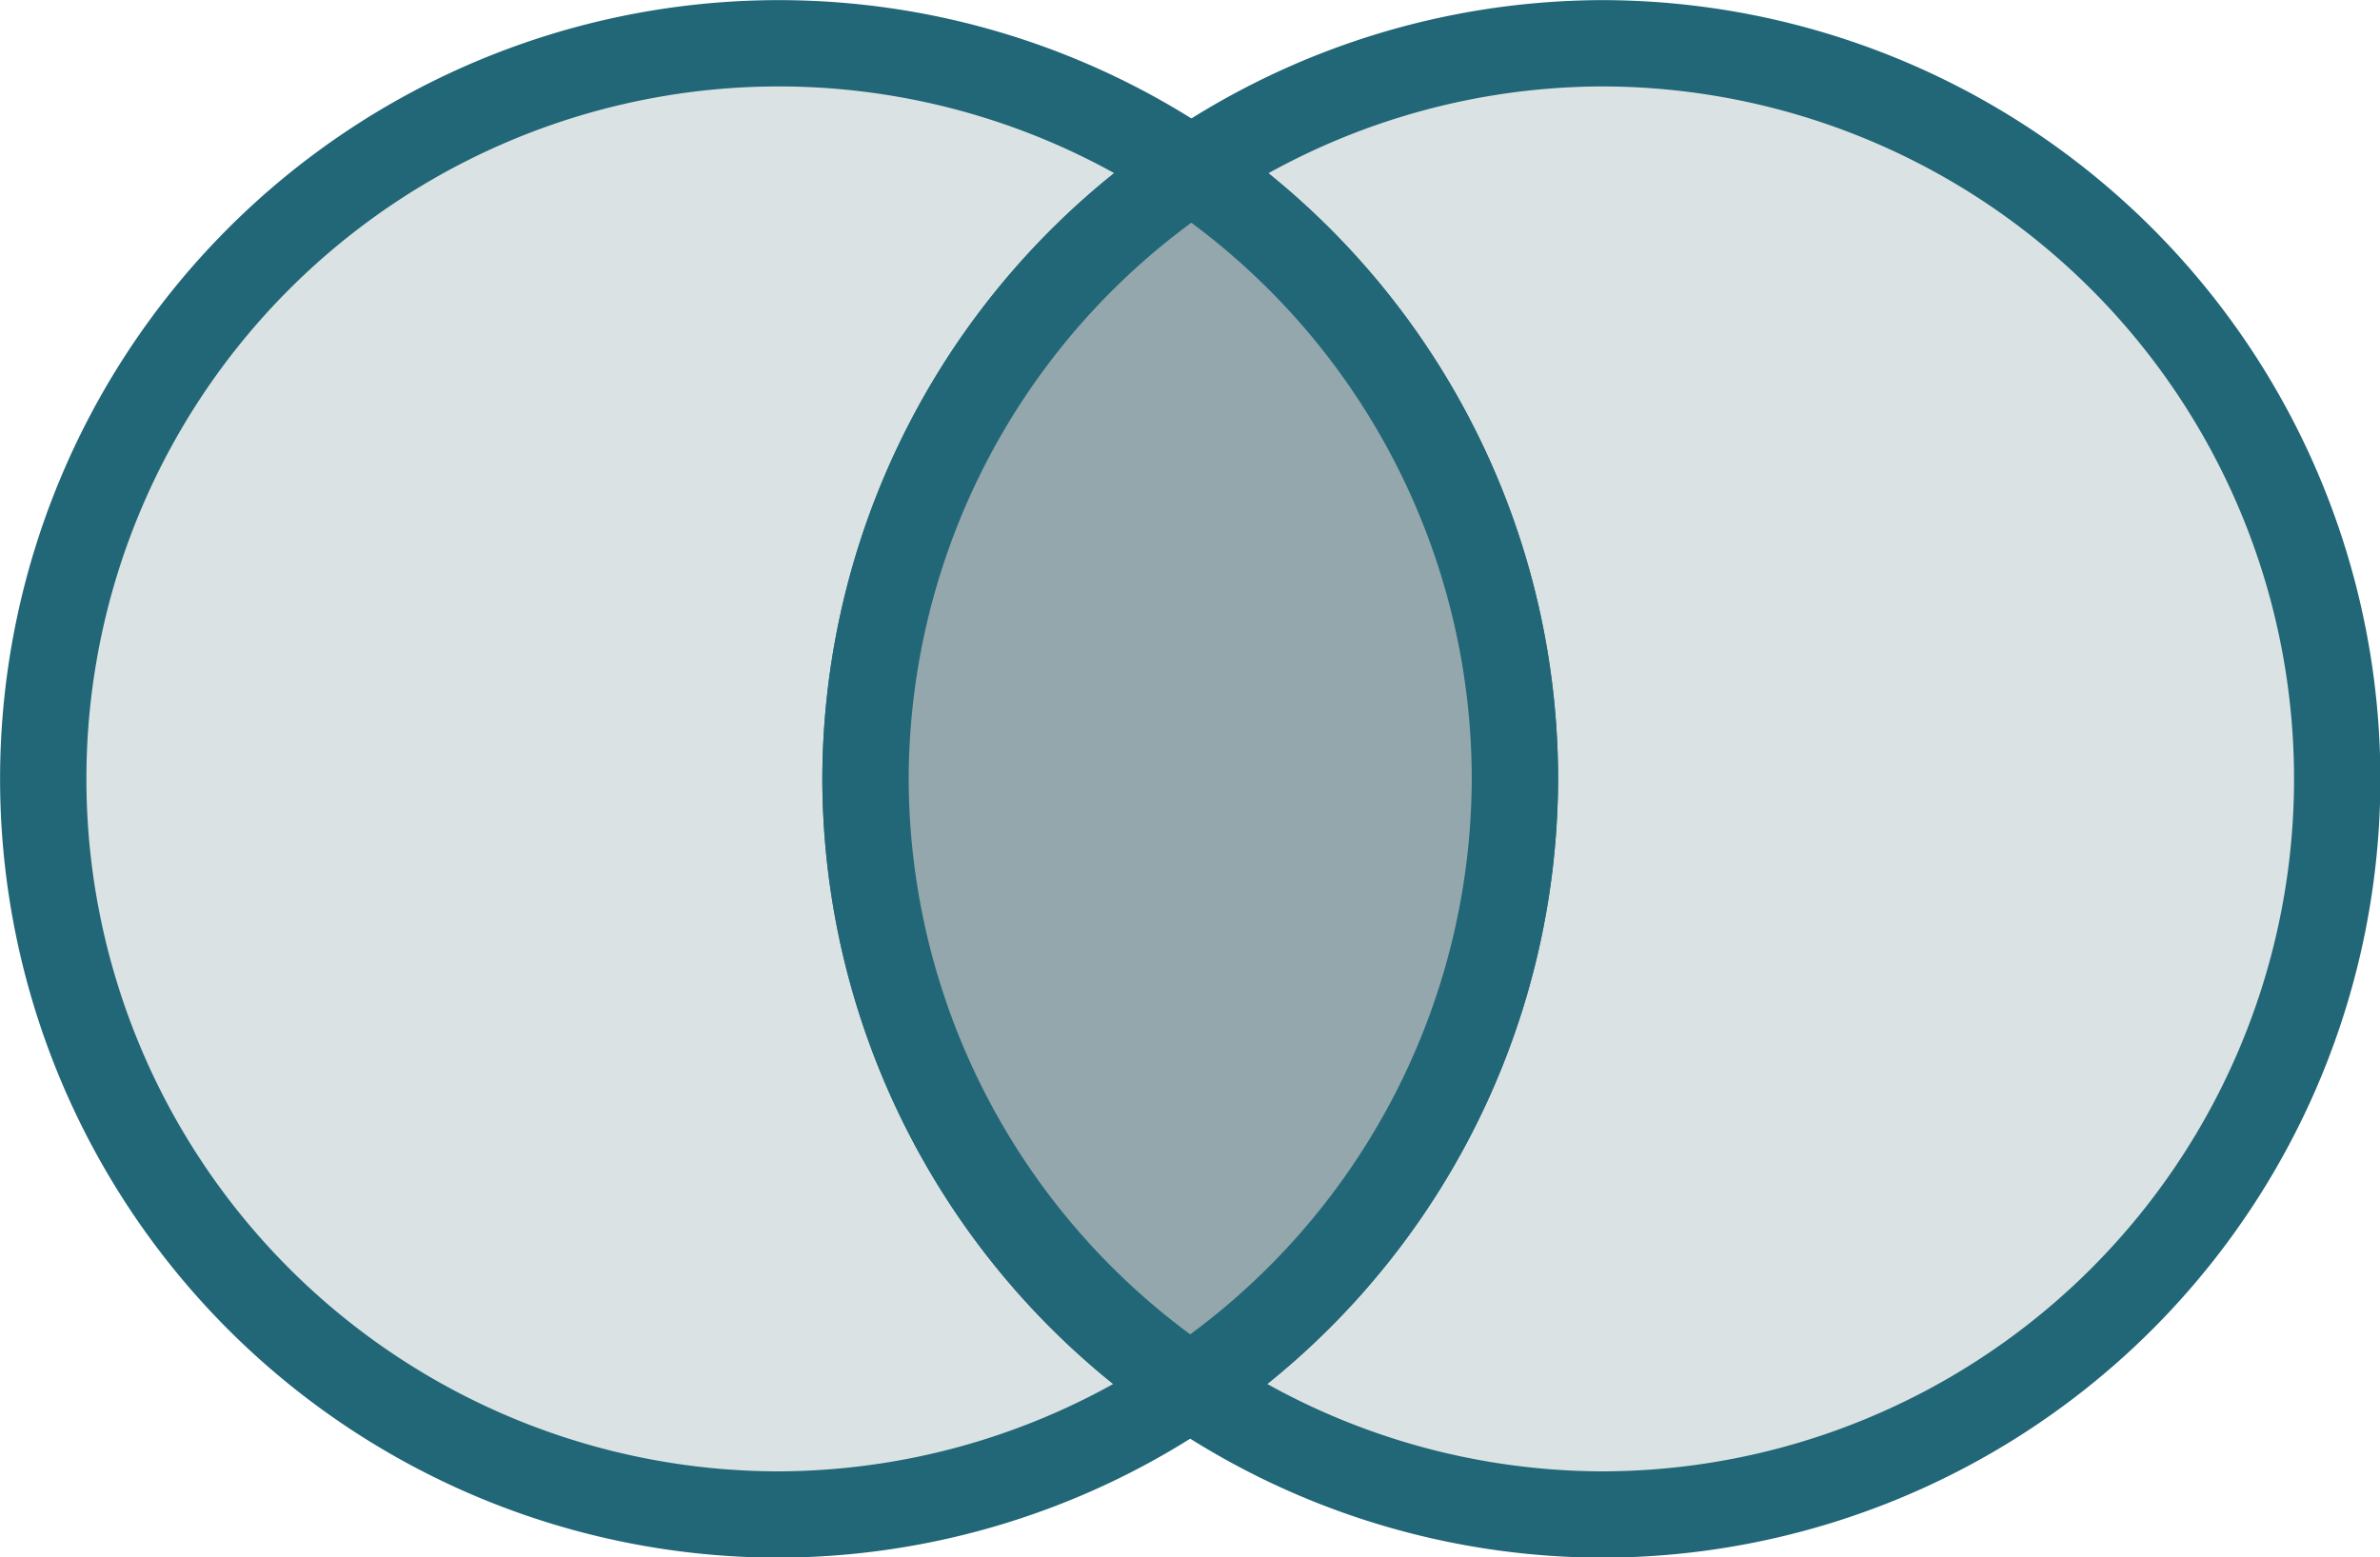 <svg
   version="1.1"
   id="svg1"
   xml:space="preserve"
   width="309.709"
   height="202.72"
   xmlns:inkscape="http://www.inkscape.org/namespaces/inkscape"
   xmlns:sodipodi="http://sodipodi.sourceforge.net/DTD/sodipodi-0.dtd"
   xmlns="http://www.w3.org/2000/svg"
   xmlns:svg="http://www.w3.org/2000/svg"><defs
     id="defs1" /><sodipodi:namedview
     id="namedview1"
     pagecolor="#ffffff"
     bordercolor="#000000"
     borderopacity="0.25"
     inkscape:showpageshadow="2"
     inkscape:pageopacity="0.0"
     inkscape:pagecheckerboard="0"
     inkscape:deskcolor="#d1d1d1" /><inkscape:clipboard
     min="71.697,119.13"
     max="381.406,321.85"
     geom-min="77.313,124.746"
     geom-max="375.789,316.234" /><g
     id="g1"
     transform="matrix(3.78,0,0,3.78,-71.697,-119.13)"><path
       d="M 45.788,33.006 A 25.332,25.332 0 0 0 20.456,58.338 25.332,25.332 0 0 0 45.788,83.67 25.332,25.332 0 0 0 59.942,79.284 25.332,25.332 0 0 1 48.763,58.338 25.332,25.332 0 0 1 59.983,37.368 25.332,25.332 0 0 0 45.788,33.006 Z"
       style="fill:#dbe2e3;fill-rule:evenodd;stroke:#216778;stroke-width:2.972;stroke-linecap:round;stroke-linejoin:round"
       id="path2" /><path
       d="M 59.983,37.368 A 25.332,25.332 0 0 1 71.12,58.338 25.332,25.332 0 0 1 59.942,79.284 25.332,25.332 0 0 0 74.095,83.67 25.332,25.332 0 0 0 99.428,58.338 25.332,25.332 0 0 0 74.095,33.006 25.332,25.332 0 0 0 59.983,37.368 Z"
       style="fill:#dbe2e3;fill-rule:evenodd;stroke:#216778;stroke-width:2.972;stroke-linecap:round;stroke-linejoin:round"
       id="path4" /><path
       d="M 59.983,37.368 A 25.332,25.332 0 0 0 48.763,58.338 25.332,25.332 0 0 0 59.942,79.284 25.332,25.332 0 0 0 71.12,58.338 25.332,25.332 0 0 0 59.983,37.368 Z"
       style="fill:#93a7ac;fill-rule:evenodd;stroke:#216778;stroke-width:2.972;stroke-linecap:round;stroke-linejoin:round"
       id="path3" /></g></svg>